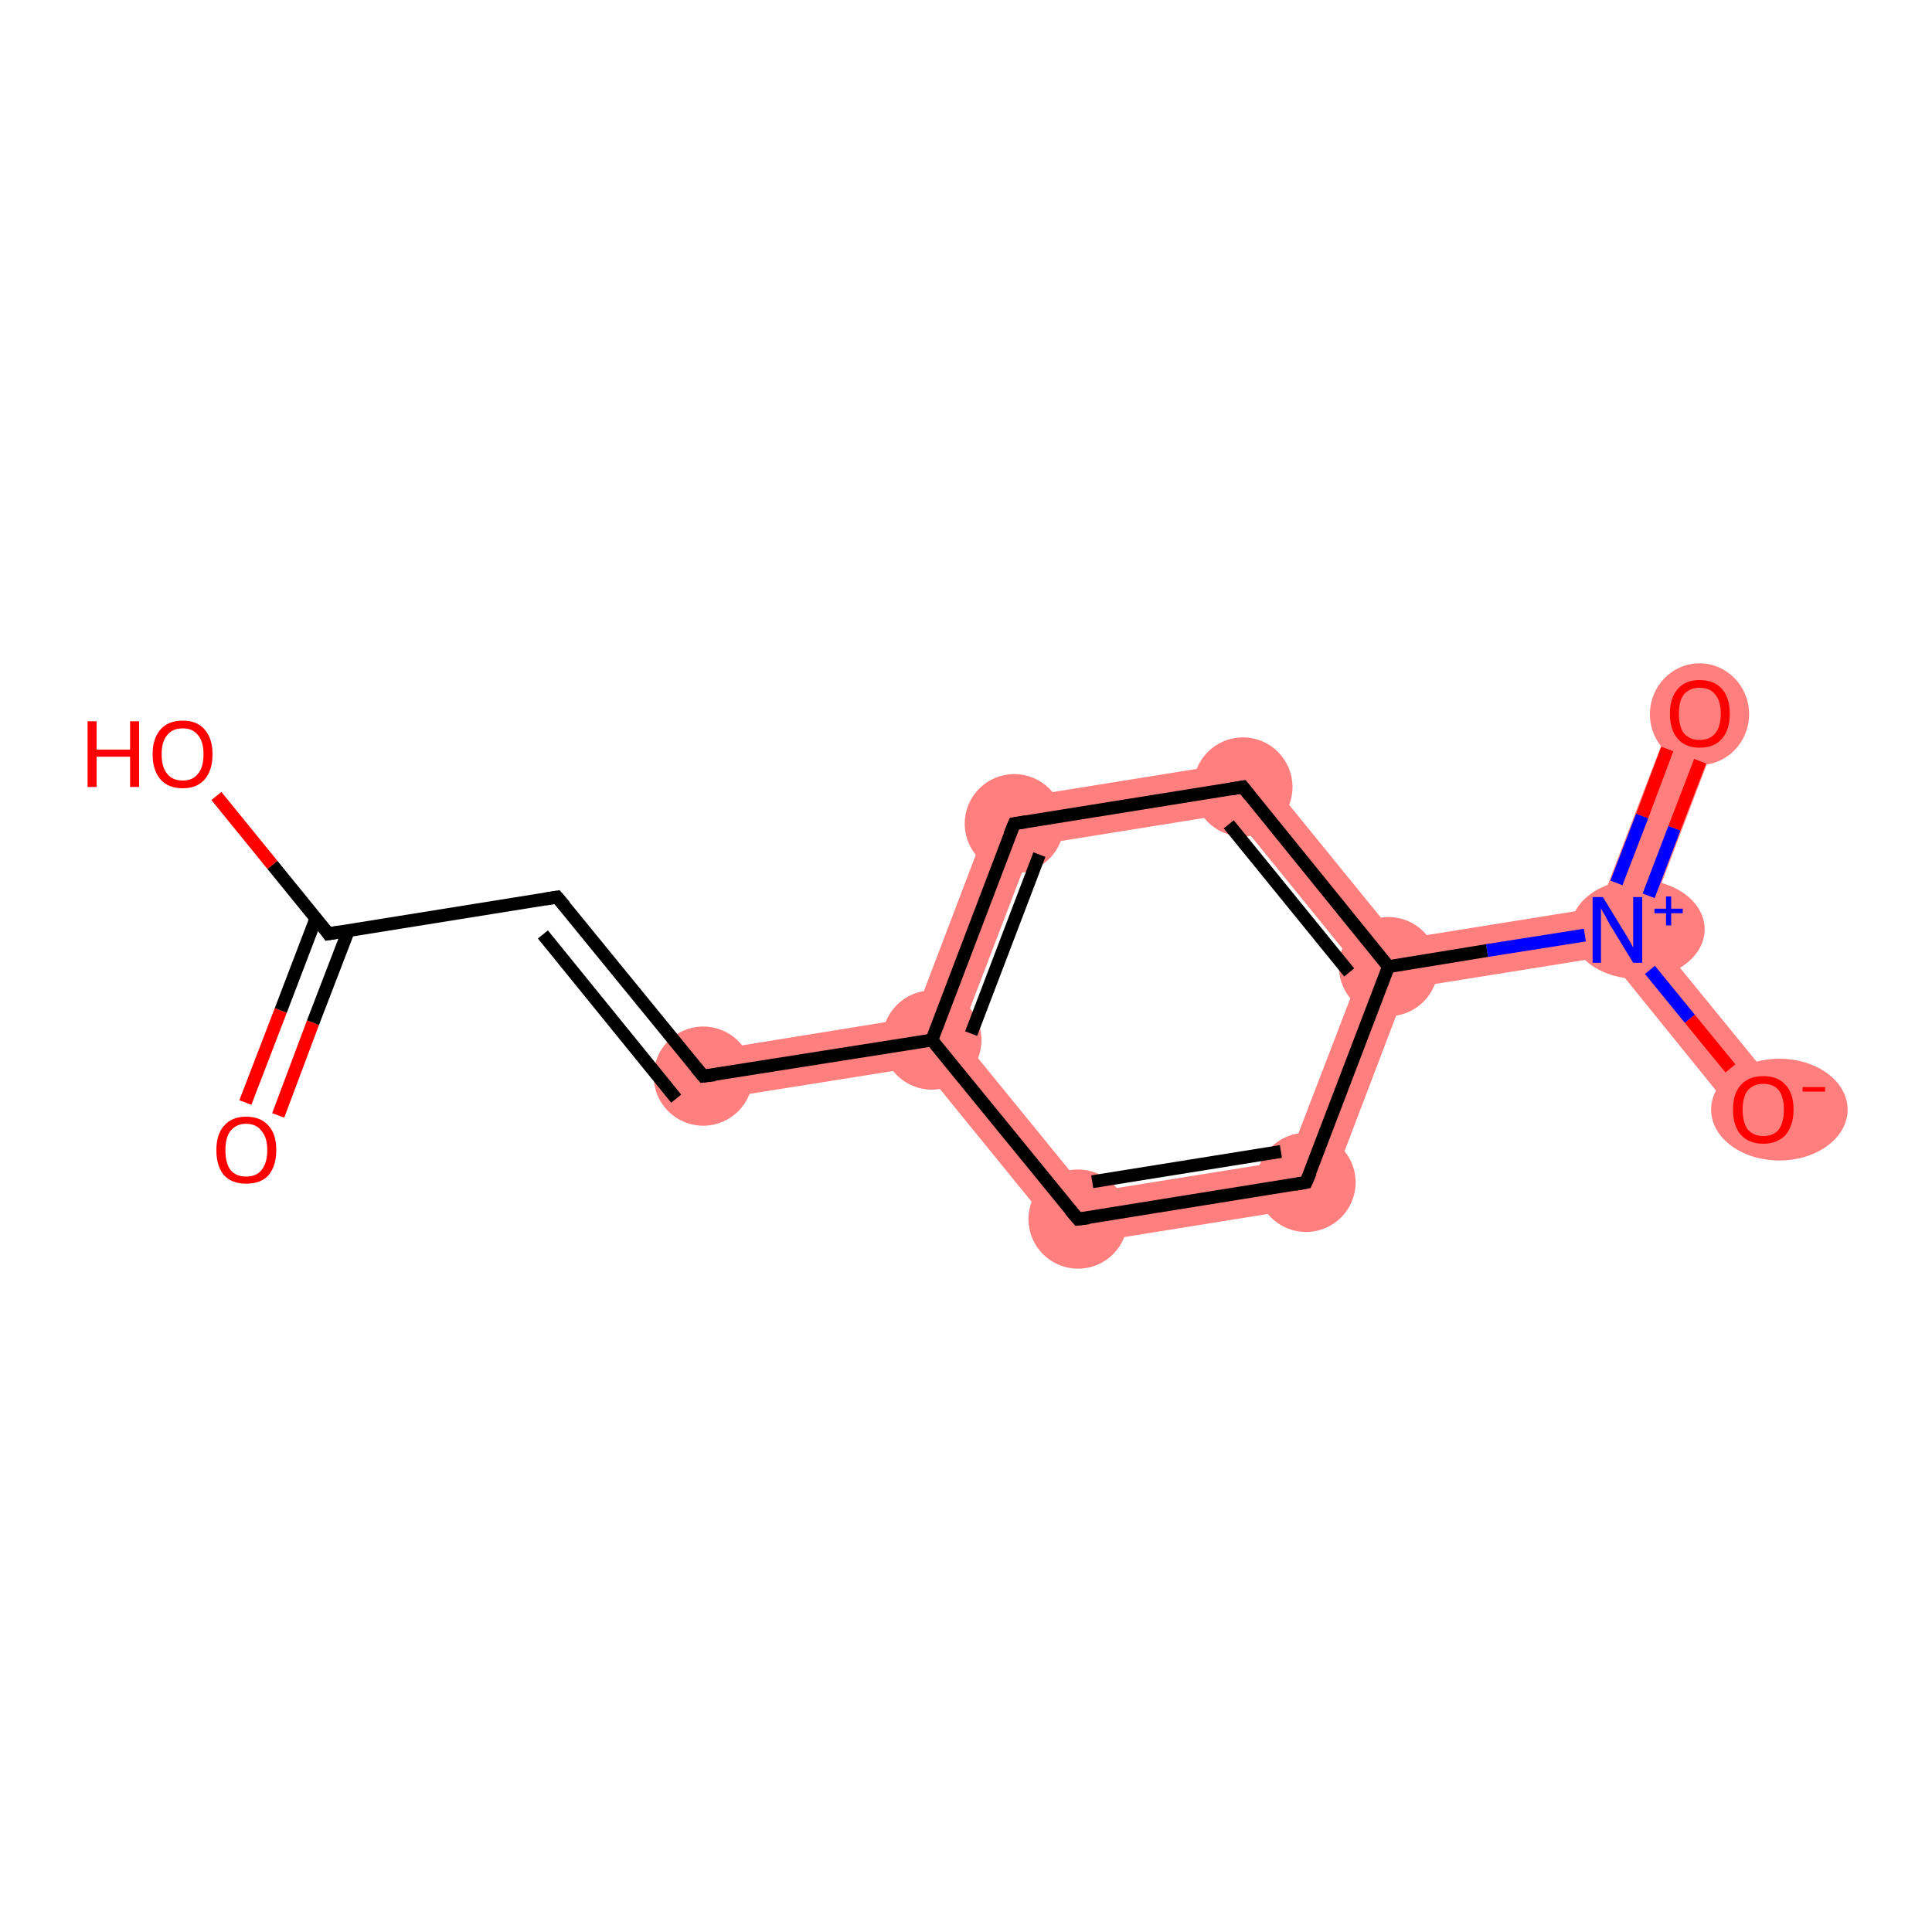 <?xml version='1.0' encoding='iso-8859-1'?>
<svg version='1.1' baseProfile='full'
              xmlns='http://www.w3.org/2000/svg'
                      xmlns:rdkit='http://www.rdkit.org/xml'
                      xmlns:xlink='http://www.w3.org/1999/xlink'
                  xml:space='preserve'
width='300px' height='300px' viewBox='0 0 300 300'>
<!-- END OF HEADER -->
<rect style='opacity:1.0;fill:#FFFFFF;stroke:none' width='300.0' height='300.0' x='0.0' y='0.0'> </rect>
<path class='bond-4 atom-4 atom-5' d='M 141.9,158.0 L 144.7,161.5 L 143.1,165.6 L 109.8,170.9 L 108.6,163.4 Z' style='fill:#FF7F7F;fill-rule:evenodd;fill-opacity:1;stroke:#FF7F7F;stroke-width:0.0px;stroke-linecap:butt;stroke-linejoin:miter;stroke-opacity:1;' />
<path class='bond-5 atom-5 atom-6' d='M 154.7,124.4 L 160.3,131.3 L 149.0,160.8 L 144.7,161.5 L 141.9,158.0 Z' style='fill:#FF7F7F;fill-rule:evenodd;fill-opacity:1;stroke:#FF7F7F;stroke-width:0.0px;stroke-linecap:butt;stroke-linejoin:miter;stroke-opacity:1;' />
<path class='bond-13 atom-5 atom-13' d='M 149.0,160.8 L 168.9,185.2 L 165.8,193.5 L 143.1,165.6 L 144.7,161.5 Z' style='fill:#FF7F7F;fill-rule:evenodd;fill-opacity:1;stroke:#FF7F7F;stroke-width:0.0px;stroke-linecap:butt;stroke-linejoin:miter;stroke-opacity:1;' />
<path class='bond-6 atom-6 atom-7' d='M 194.5,118.0 L 191.4,126.3 L 160.3,131.3 L 154.7,124.4 Z' style='fill:#FF7F7F;fill-rule:evenodd;fill-opacity:1;stroke:#FF7F7F;stroke-width:0.0px;stroke-linecap:butt;stroke-linejoin:miter;stroke-opacity:1;' />
<path class='bond-7 atom-7 atom-8' d='M 194.5,118.0 L 217.2,145.9 L 215.6,150.1 L 211.3,150.8 L 191.4,126.3 Z' style='fill:#FF7F7F;fill-rule:evenodd;fill-opacity:1;stroke:#FF7F7F;stroke-width:0.0px;stroke-linecap:butt;stroke-linejoin:miter;stroke-opacity:1;' />
<path class='bond-8 atom-8 atom-9' d='M 248.3,140.9 L 251.1,144.4 L 249.6,148.5 L 218.4,153.5 L 215.6,150.1 L 217.2,145.9 Z' style='fill:#FF7F7F;fill-rule:evenodd;fill-opacity:1;stroke:#FF7F7F;stroke-width:0.0px;stroke-linecap:butt;stroke-linejoin:miter;stroke-opacity:1;' />
<path class='bond-11 atom-8 atom-12' d='M 215.6,150.1 L 218.4,153.5 L 205.6,187.1 L 200.0,180.2 L 211.3,150.8 Z' style='fill:#FF7F7F;fill-rule:evenodd;fill-opacity:1;stroke:#FF7F7F;stroke-width:0.0px;stroke-linecap:butt;stroke-linejoin:miter;stroke-opacity:1;' />
<path class='bond-9 atom-9 atom-10' d='M 260.4,109.4 L 267.5,112.2 L 255.5,143.7 L 251.1,144.4 L 248.3,140.9 Z' style='fill:#FF7F7F;fill-rule:evenodd;fill-opacity:1;stroke:#FF7F7F;stroke-width:0.0px;stroke-linecap:butt;stroke-linejoin:miter;stroke-opacity:1;' />
<path class='bond-10 atom-9 atom-11' d='M 255.5,143.7 L 276.8,169.8 L 270.8,174.7 L 249.6,148.5 L 251.1,144.4 Z' style='fill:#FF7F7F;fill-rule:evenodd;fill-opacity:1;stroke:#FF7F7F;stroke-width:0.0px;stroke-linecap:butt;stroke-linejoin:miter;stroke-opacity:1;' />
<path class='bond-12 atom-12 atom-13' d='M 200.0,180.2 L 205.6,187.1 L 165.8,193.5 L 168.9,185.2 Z' style='fill:#FF7F7F;fill-rule:evenodd;fill-opacity:1;stroke:#FF7F7F;stroke-width:0.0px;stroke-linecap:butt;stroke-linejoin:miter;stroke-opacity:1;' />
<ellipse cx='109.2' cy='167.1' rx='7.2' ry='7.2' class='atom-4'  style='fill:#FF7F7F;fill-rule:evenodd;stroke:#FF7F7F;stroke-width:1.0px;stroke-linecap:butt;stroke-linejoin:miter;stroke-opacity:1' />
<ellipse cx='144.7' cy='161.5' rx='7.2' ry='7.2' class='atom-5'  style='fill:#FF7F7F;fill-rule:evenodd;stroke:#FF7F7F;stroke-width:1.0px;stroke-linecap:butt;stroke-linejoin:miter;stroke-opacity:1' />
<ellipse cx='157.5' cy='127.9' rx='7.2' ry='7.2' class='atom-6'  style='fill:#FF7F7F;fill-rule:evenodd;stroke:#FF7F7F;stroke-width:1.0px;stroke-linecap:butt;stroke-linejoin:miter;stroke-opacity:1' />
<ellipse cx='193.0' cy='122.2' rx='7.2' ry='7.2' class='atom-7'  style='fill:#FF7F7F;fill-rule:evenodd;stroke:#FF7F7F;stroke-width:1.0px;stroke-linecap:butt;stroke-linejoin:miter;stroke-opacity:1' />
<ellipse cx='215.6' cy='150.1' rx='7.2' ry='7.2' class='atom-8'  style='fill:#FF7F7F;fill-rule:evenodd;stroke:#FF7F7F;stroke-width:1.0px;stroke-linecap:butt;stroke-linejoin:miter;stroke-opacity:1' />
<ellipse cx='254.3' cy='144.3' rx='9.9' ry='7.2' class='atom-9'  style='fill:#FF7F7F;fill-rule:evenodd;stroke:#FF7F7F;stroke-width:1.0px;stroke-linecap:butt;stroke-linejoin:miter;stroke-opacity:1' />
<ellipse cx='263.9' cy='110.9' rx='7.2' ry='7.4' class='atom-10'  style='fill:#FF7F7F;fill-rule:evenodd;stroke:#FF7F7F;stroke-width:1.0px;stroke-linecap:butt;stroke-linejoin:miter;stroke-opacity:1' />
<ellipse cx='276.3' cy='172.3' rx='10.1' ry='7.4' class='atom-11'  style='fill:#FF7F7F;fill-rule:evenodd;stroke:#FF7F7F;stroke-width:1.0px;stroke-linecap:butt;stroke-linejoin:miter;stroke-opacity:1' />
<ellipse cx='202.8' cy='183.6' rx='7.2' ry='7.2' class='atom-12'  style='fill:#FF7F7F;fill-rule:evenodd;stroke:#FF7F7F;stroke-width:1.0px;stroke-linecap:butt;stroke-linejoin:miter;stroke-opacity:1' />
<ellipse cx='167.4' cy='189.3' rx='7.2' ry='7.2' class='atom-13'  style='fill:#FF7F7F;fill-rule:evenodd;stroke:#FF7F7F;stroke-width:1.0px;stroke-linecap:butt;stroke-linejoin:miter;stroke-opacity:1' />
<path class='bond-0 atom-0 atom-1' d='M 38.1,171.2 L 43.6,156.9' style='fill:none;fill-rule:evenodd;stroke:#FF0000;stroke-width:2.0px;stroke-linecap:butt;stroke-linejoin:miter;stroke-opacity:1' />
<path class='bond-0 atom-0 atom-1' d='M 43.6,156.9 L 49.1,142.5' style='fill:none;fill-rule:evenodd;stroke:#000000;stroke-width:2.0px;stroke-linecap:butt;stroke-linejoin:miter;stroke-opacity:1' />
<path class='bond-0 atom-0 atom-1' d='M 43.2,173.2 L 48.6,158.8' style='fill:none;fill-rule:evenodd;stroke:#FF0000;stroke-width:2.0px;stroke-linecap:butt;stroke-linejoin:miter;stroke-opacity:1' />
<path class='bond-0 atom-0 atom-1' d='M 48.6,158.8 L 54.1,144.5' style='fill:none;fill-rule:evenodd;stroke:#000000;stroke-width:2.0px;stroke-linecap:butt;stroke-linejoin:miter;stroke-opacity:1' />
<path class='bond-1 atom-1 atom-2' d='M 51.0,145.0 L 42.3,134.3' style='fill:none;fill-rule:evenodd;stroke:#000000;stroke-width:2.0px;stroke-linecap:butt;stroke-linejoin:miter;stroke-opacity:1' />
<path class='bond-1 atom-1 atom-2' d='M 42.3,134.3 L 33.6,123.6' style='fill:none;fill-rule:evenodd;stroke:#FF0000;stroke-width:2.0px;stroke-linecap:butt;stroke-linejoin:miter;stroke-opacity:1' />
<path class='bond-2 atom-1 atom-3' d='M 51.0,145.0 L 86.5,139.3' style='fill:none;fill-rule:evenodd;stroke:#000000;stroke-width:2.0px;stroke-linecap:butt;stroke-linejoin:miter;stroke-opacity:1' />
<path class='bond-3 atom-3 atom-4' d='M 86.5,139.3 L 109.2,167.1' style='fill:none;fill-rule:evenodd;stroke:#000000;stroke-width:2.0px;stroke-linecap:butt;stroke-linejoin:miter;stroke-opacity:1' />
<path class='bond-3 atom-3 atom-4' d='M 84.3,145.1 L 105.0,170.6' style='fill:none;fill-rule:evenodd;stroke:#000000;stroke-width:2.0px;stroke-linecap:butt;stroke-linejoin:miter;stroke-opacity:1' />
<path class='bond-4 atom-4 atom-5' d='M 109.2,167.1 L 144.7,161.5' style='fill:none;fill-rule:evenodd;stroke:#000000;stroke-width:2.0px;stroke-linecap:butt;stroke-linejoin:miter;stroke-opacity:1' />
<path class='bond-5 atom-5 atom-6' d='M 144.7,161.5 L 157.5,127.9' style='fill:none;fill-rule:evenodd;stroke:#000000;stroke-width:2.0px;stroke-linecap:butt;stroke-linejoin:miter;stroke-opacity:1' />
<path class='bond-5 atom-5 atom-6' d='M 150.8,160.5 L 161.4,132.7' style='fill:none;fill-rule:evenodd;stroke:#000000;stroke-width:2.0px;stroke-linecap:butt;stroke-linejoin:miter;stroke-opacity:1' />
<path class='bond-6 atom-6 atom-7' d='M 157.5,127.9 L 193.0,122.2' style='fill:none;fill-rule:evenodd;stroke:#000000;stroke-width:2.0px;stroke-linecap:butt;stroke-linejoin:miter;stroke-opacity:1' />
<path class='bond-7 atom-7 atom-8' d='M 193.0,122.2 L 215.6,150.1' style='fill:none;fill-rule:evenodd;stroke:#000000;stroke-width:2.0px;stroke-linecap:butt;stroke-linejoin:miter;stroke-opacity:1' />
<path class='bond-7 atom-7 atom-8' d='M 190.8,128.0 L 209.5,151.0' style='fill:none;fill-rule:evenodd;stroke:#000000;stroke-width:2.0px;stroke-linecap:butt;stroke-linejoin:miter;stroke-opacity:1' />
<path class='bond-8 atom-8 atom-9' d='M 215.6,150.1 L 230.9,147.6' style='fill:none;fill-rule:evenodd;stroke:#000000;stroke-width:2.0px;stroke-linecap:butt;stroke-linejoin:miter;stroke-opacity:1' />
<path class='bond-8 atom-8 atom-9' d='M 230.9,147.6 L 246.1,145.2' style='fill:none;fill-rule:evenodd;stroke:#0000FF;stroke-width:2.0px;stroke-linecap:butt;stroke-linejoin:miter;stroke-opacity:1' />
<path class='bond-9 atom-9 atom-10' d='M 256.0,139.1 L 260.0,128.6' style='fill:none;fill-rule:evenodd;stroke:#0000FF;stroke-width:2.0px;stroke-linecap:butt;stroke-linejoin:miter;stroke-opacity:1' />
<path class='bond-9 atom-9 atom-10' d='M 260.0,128.6 L 264.0,118.2' style='fill:none;fill-rule:evenodd;stroke:#FF0000;stroke-width:2.0px;stroke-linecap:butt;stroke-linejoin:miter;stroke-opacity:1' />
<path class='bond-9 atom-9 atom-10' d='M 251.0,137.1 L 255.0,126.7' style='fill:none;fill-rule:evenodd;stroke:#0000FF;stroke-width:2.0px;stroke-linecap:butt;stroke-linejoin:miter;stroke-opacity:1' />
<path class='bond-9 atom-9 atom-10' d='M 255.0,126.7 L 258.9,116.3' style='fill:none;fill-rule:evenodd;stroke:#FF0000;stroke-width:2.0px;stroke-linecap:butt;stroke-linejoin:miter;stroke-opacity:1' />
<path class='bond-10 atom-9 atom-11' d='M 256.2,150.6 L 262.4,158.2' style='fill:none;fill-rule:evenodd;stroke:#0000FF;stroke-width:2.0px;stroke-linecap:butt;stroke-linejoin:miter;stroke-opacity:1' />
<path class='bond-10 atom-9 atom-11' d='M 262.4,158.2 L 268.7,165.9' style='fill:none;fill-rule:evenodd;stroke:#FF0000;stroke-width:2.0px;stroke-linecap:butt;stroke-linejoin:miter;stroke-opacity:1' />
<path class='bond-11 atom-8 atom-12' d='M 215.6,150.1 L 202.8,183.6' style='fill:none;fill-rule:evenodd;stroke:#000000;stroke-width:2.0px;stroke-linecap:butt;stroke-linejoin:miter;stroke-opacity:1' />
<path class='bond-12 atom-12 atom-13' d='M 202.8,183.6 L 167.4,189.3' style='fill:none;fill-rule:evenodd;stroke:#000000;stroke-width:2.0px;stroke-linecap:butt;stroke-linejoin:miter;stroke-opacity:1' />
<path class='bond-12 atom-12 atom-13' d='M 198.9,178.8 L 169.6,183.5' style='fill:none;fill-rule:evenodd;stroke:#000000;stroke-width:2.0px;stroke-linecap:butt;stroke-linejoin:miter;stroke-opacity:1' />
<path class='bond-13 atom-13 atom-5' d='M 167.4,189.3 L 144.7,161.5' style='fill:none;fill-rule:evenodd;stroke:#000000;stroke-width:2.0px;stroke-linecap:butt;stroke-linejoin:miter;stroke-opacity:1' />
<path d='M 50.6,144.4 L 51.0,145.0 L 52.8,144.7' style='fill:none;stroke:#000000;stroke-width:2.0px;stroke-linecap:butt;stroke-linejoin:miter;stroke-opacity:1;' />
<path d='M 84.7,139.6 L 86.5,139.3 L 87.7,140.7' style='fill:none;stroke:#000000;stroke-width:2.0px;stroke-linecap:butt;stroke-linejoin:miter;stroke-opacity:1;' />
<path d='M 108.1,165.8 L 109.2,167.1 L 111.0,166.9' style='fill:none;stroke:#000000;stroke-width:2.0px;stroke-linecap:butt;stroke-linejoin:miter;stroke-opacity:1;' />
<path d='M 156.8,129.6 L 157.5,127.9 L 159.3,127.6' style='fill:none;stroke:#000000;stroke-width:2.0px;stroke-linecap:butt;stroke-linejoin:miter;stroke-opacity:1;' />
<path d='M 191.2,122.5 L 193.0,122.2 L 194.1,123.6' style='fill:none;stroke:#000000;stroke-width:2.0px;stroke-linecap:butt;stroke-linejoin:miter;stroke-opacity:1;' />
<path d='M 203.5,182.0 L 202.8,183.6 L 201.1,183.9' style='fill:none;stroke:#000000;stroke-width:2.0px;stroke-linecap:butt;stroke-linejoin:miter;stroke-opacity:1;' />
<path d='M 169.1,189.1 L 167.4,189.3 L 166.2,187.9' style='fill:none;stroke:#000000;stroke-width:2.0px;stroke-linecap:butt;stroke-linejoin:miter;stroke-opacity:1;' />
<path class='atom-0' d='M 33.6 178.6
Q 33.6 176.1, 34.8 174.8
Q 36.0 173.4, 38.2 173.4
Q 40.5 173.4, 41.7 174.8
Q 42.9 176.1, 42.9 178.6
Q 42.9 181.0, 41.7 182.5
Q 40.5 183.8, 38.2 183.8
Q 36.0 183.8, 34.8 182.5
Q 33.6 181.1, 33.6 178.6
M 38.2 182.7
Q 39.8 182.7, 40.6 181.7
Q 41.5 180.6, 41.5 178.6
Q 41.5 176.6, 40.6 175.6
Q 39.8 174.5, 38.2 174.5
Q 36.7 174.5, 35.8 175.6
Q 35.0 176.6, 35.0 178.6
Q 35.0 180.6, 35.8 181.7
Q 36.7 182.7, 38.2 182.7
' fill='#FF0000'/>
<path class='atom-2' d='M 13.6 112.0
L 15.0 112.0
L 15.0 116.4
L 20.2 116.4
L 20.2 112.0
L 21.6 112.0
L 21.6 122.2
L 20.2 122.2
L 20.2 117.5
L 15.0 117.5
L 15.0 122.2
L 13.6 122.2
L 13.6 112.0
' fill='#FF0000'/>
<path class='atom-2' d='M 23.7 117.1
Q 23.7 114.7, 24.9 113.3
Q 26.1 111.9, 28.4 111.9
Q 30.6 111.9, 31.8 113.3
Q 33.0 114.7, 33.0 117.1
Q 33.0 119.6, 31.8 121.0
Q 30.6 122.4, 28.4 122.4
Q 26.1 122.4, 24.9 121.0
Q 23.7 119.6, 23.7 117.1
M 28.4 121.2
Q 29.9 121.2, 30.7 120.2
Q 31.6 119.2, 31.6 117.1
Q 31.6 115.1, 30.7 114.1
Q 29.9 113.1, 28.4 113.1
Q 26.8 113.1, 26.0 114.1
Q 25.1 115.1, 25.1 117.1
Q 25.1 119.2, 26.0 120.2
Q 26.8 121.2, 28.4 121.2
' fill='#FF0000'/>
<path class='atom-9' d='M 248.9 139.3
L 252.2 144.7
Q 252.5 145.2, 253.1 146.2
Q 253.6 147.1, 253.6 147.2
L 253.6 139.3
L 255.0 139.3
L 255.0 149.5
L 253.6 149.5
L 250.0 143.6
Q 249.6 142.9, 249.2 142.1
Q 248.7 141.3, 248.6 141.0
L 248.6 149.5
L 247.3 149.5
L 247.3 139.3
L 248.9 139.3
' fill='#0000FF'/>
<path class='atom-9' d='M 256.9 141.1
L 258.7 141.1
L 258.7 139.2
L 259.5 139.2
L 259.5 141.1
L 261.3 141.1
L 261.3 141.8
L 259.5 141.8
L 259.5 143.7
L 258.7 143.7
L 258.7 141.8
L 256.9 141.8
L 256.9 141.1
' fill='#0000FF'/>
<path class='atom-10' d='M 259.3 110.8
Q 259.3 108.4, 260.5 107.0
Q 261.7 105.6, 263.9 105.6
Q 266.2 105.6, 267.4 107.0
Q 268.6 108.4, 268.6 110.8
Q 268.6 113.3, 267.4 114.7
Q 266.2 116.1, 263.9 116.1
Q 261.7 116.1, 260.5 114.7
Q 259.3 113.3, 259.3 110.8
M 263.9 114.9
Q 265.5 114.9, 266.3 113.9
Q 267.2 112.9, 267.2 110.8
Q 267.2 108.8, 266.3 107.8
Q 265.5 106.8, 263.9 106.8
Q 262.4 106.8, 261.5 107.8
Q 260.7 108.8, 260.7 110.8
Q 260.7 112.9, 261.5 113.9
Q 262.4 114.9, 263.9 114.9
' fill='#FF0000'/>
<path class='atom-11' d='M 269.1 172.3
Q 269.1 169.8, 270.3 168.5
Q 271.5 167.1, 273.8 167.1
Q 276.1 167.1, 277.3 168.5
Q 278.5 169.8, 278.5 172.3
Q 278.5 174.7, 277.3 176.2
Q 276.0 177.6, 273.8 177.6
Q 271.6 177.6, 270.3 176.2
Q 269.1 174.8, 269.1 172.3
M 273.8 176.4
Q 275.4 176.4, 276.2 175.4
Q 277.0 174.3, 277.0 172.3
Q 277.0 170.3, 276.2 169.3
Q 275.4 168.3, 273.8 168.3
Q 272.3 168.3, 271.4 169.3
Q 270.6 170.3, 270.6 172.3
Q 270.6 174.3, 271.4 175.4
Q 272.3 176.4, 273.8 176.4
' fill='#FF0000'/>
<path class='atom-11' d='M 279.9 168.8
L 283.4 168.8
L 283.4 169.5
L 279.9 169.5
L 279.9 168.8
' fill='#FF0000'/>
</svg>
